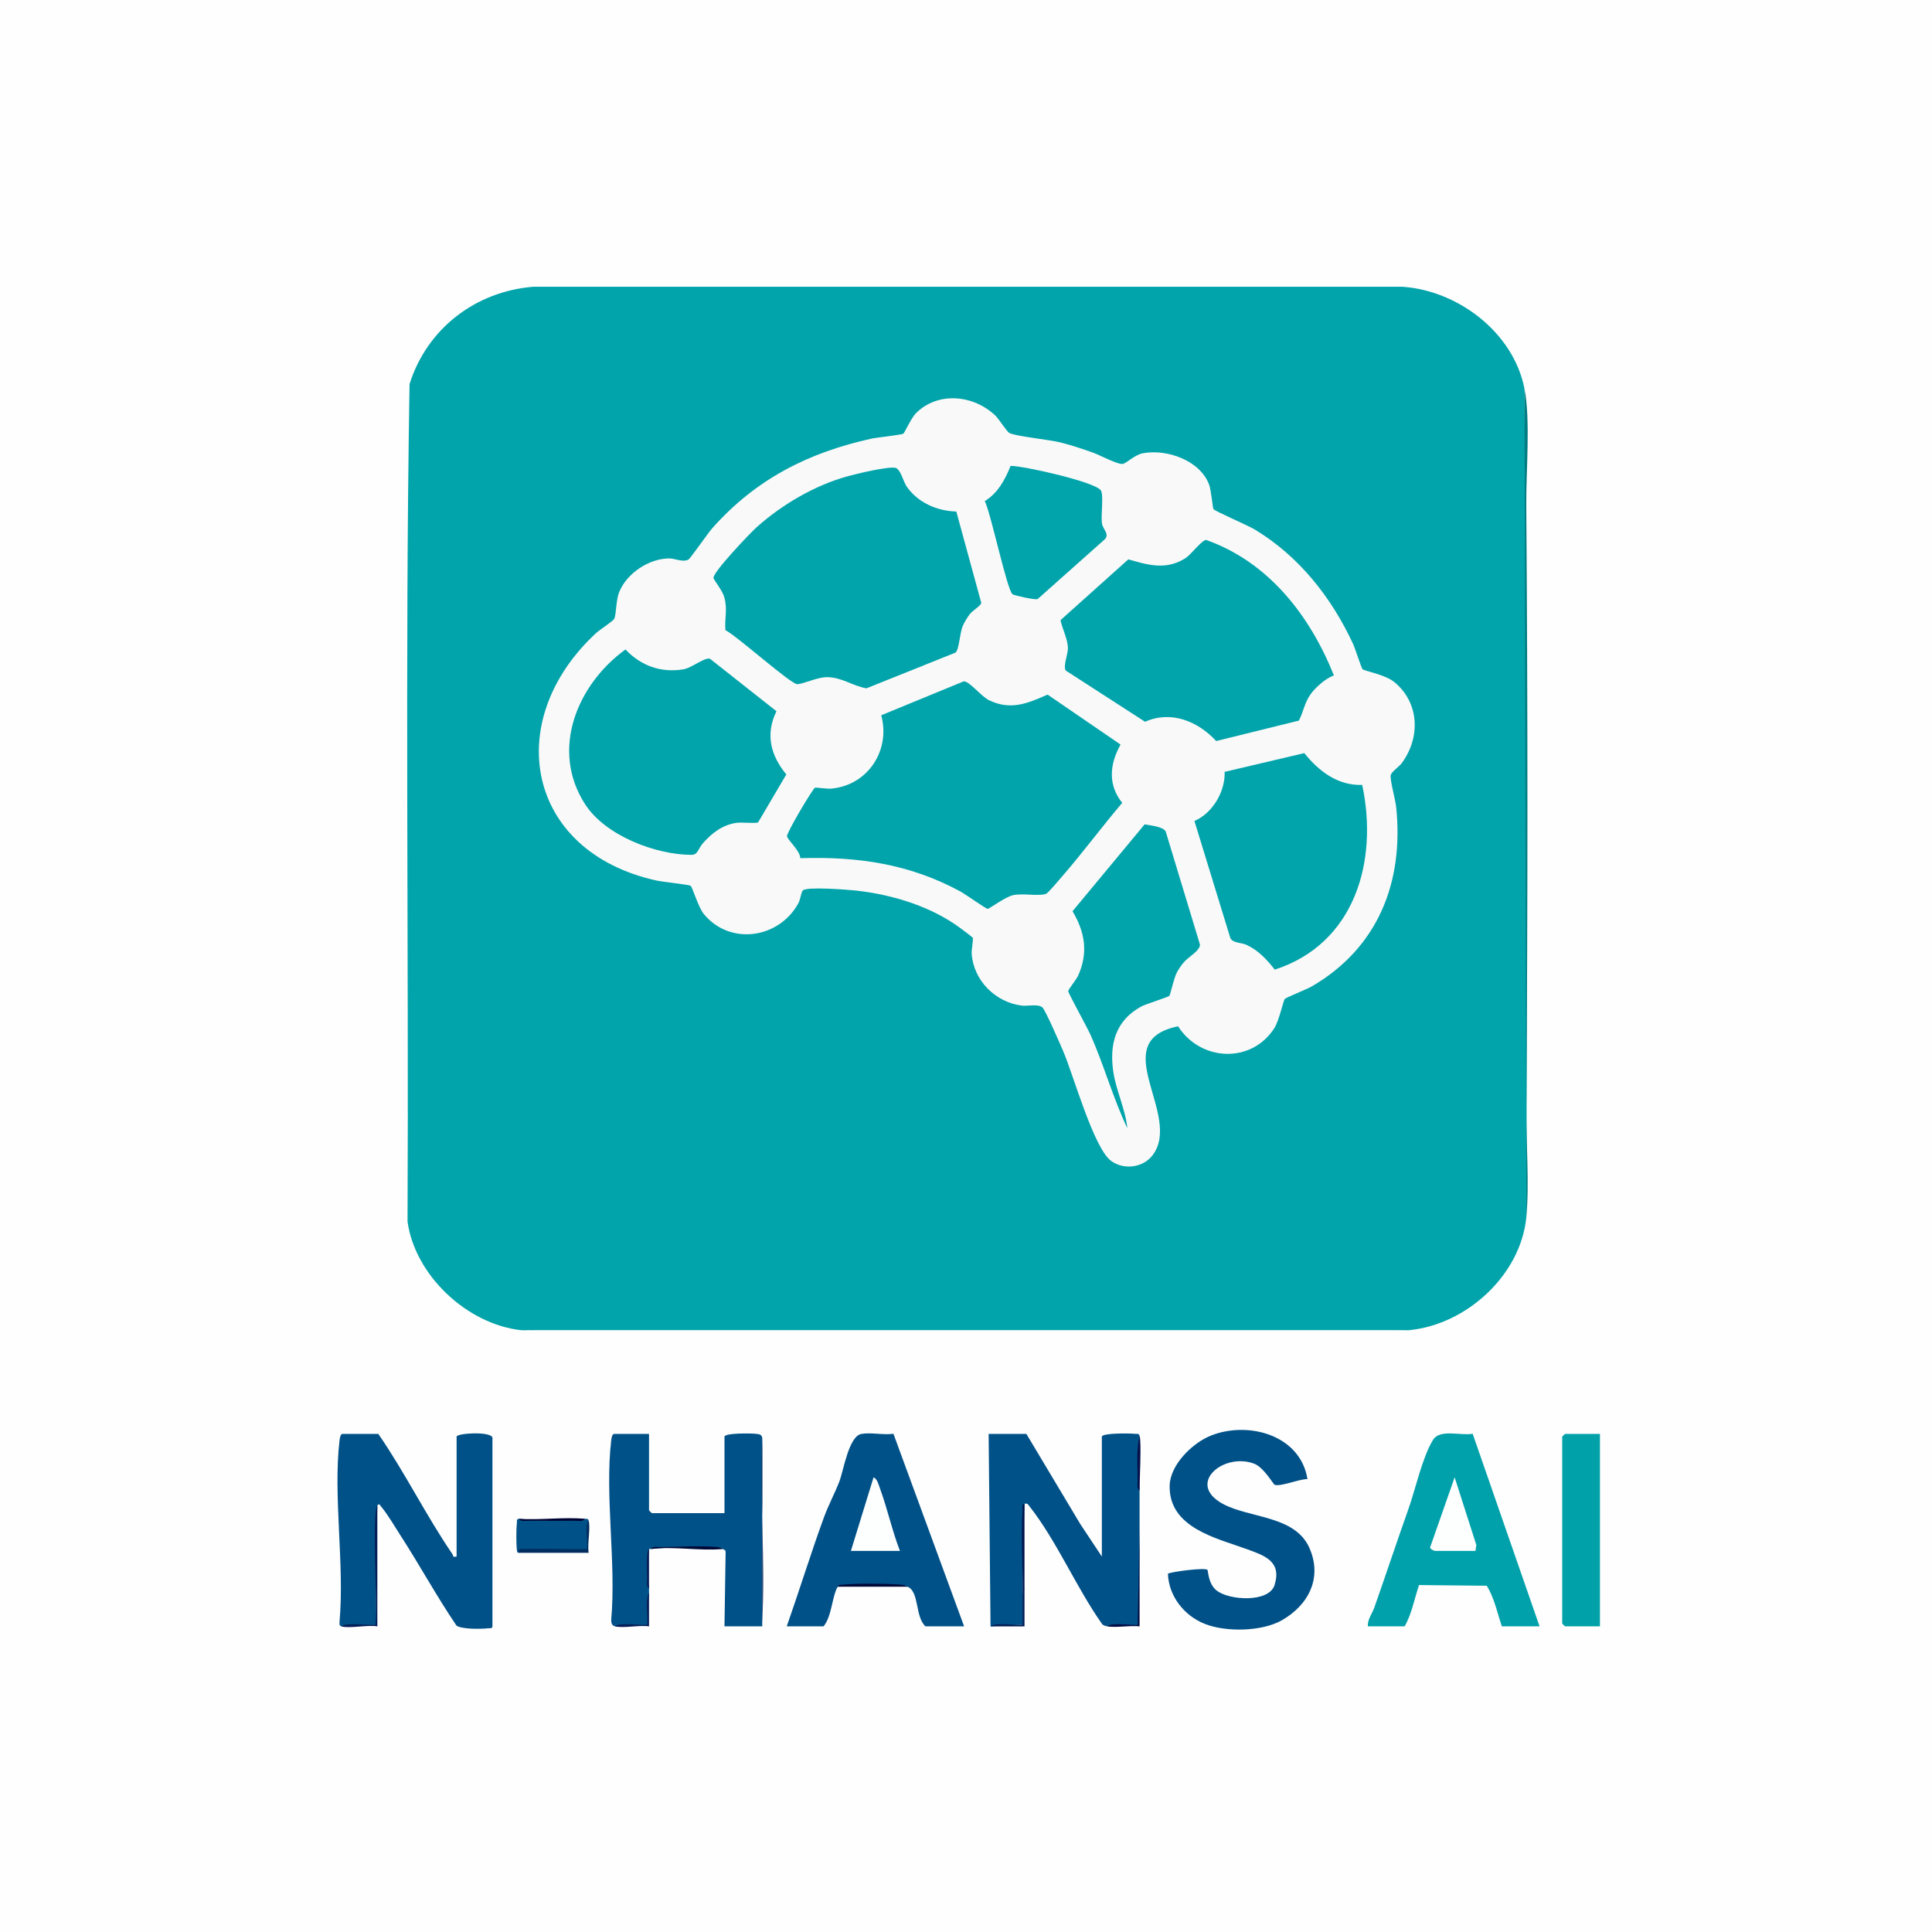 <?xml version="1.0" encoding="UTF-8"?>
<svg id="Camada_1" xmlns="http://www.w3.org/2000/svg" version="1.1" viewBox="0 0 1024 1024">
  <!-- Generator: Adobe Illustrator 29.5.1, SVG Export Plug-In . SVG Version: 2.1.0 Build 141)  -->
  <defs>
    <style>
      .st0 {
        fill: #001c51;
      }

      .st1 {
        fill: #000233;
      }

      .st2 {
        fill: #071d56;
      }

      .st3 {
        fill: #00a1aa;
      }

      .st4 {
        fill: #041d56;
      }

      .st5 {
        fill: #021c55;
      }

      .st6 {
        fill: #077a80;
      }

      .st7 {
        fill: #000435;
      }

      .st8 {
        fill: #f9f9f9;
      }

      .st9 {
        fill: #06104a;
      }

      .st10 {
        fill: #012d5f;
      }

      .st11 {
        fill: #01134c;
      }

      .st12 {
        fill: #9ae6e7;
      }

      .st13 {
        fill: #017c83;
      }

      .st14 {
        fill: #000938;
      }

      .st15 {
        fill: #fefefe;
      }

      .st16 {
        fill: #00a4aa;
      }

      .st17 {
        fill: #000837;
      }

      .st18 {
        fill: #005188;
      }

      .st19 {
        fill: #00a1a9;
      }

      .st20 {
        fill: #020b43;
      }

      .st21 {
        fill: #fdfefe;
      }
    </style>
  </defs>
  <rect class="st15" width="1024" height="1024"/>
  <path class="st16" d="M808,206c1.1,146.3,1.43,292.63,1,439-2.89,30.78-31.76,57.06-62,60h-471c-28.44-3.2-56.07-29.02-59.99-57.51.68-147.93-1.42-296.19,1.06-443.93,9.2-29.28,34.86-49.06,65.44-51.56h460.98c29.52,2.09,58.68,24.37,64.51,53.99Z"/>
  <path class="st18" d="M181,862c-1.48-.49-.91-1.34-1.04-2.45,2.73-30.28-3.47-66.56,0-96.11.12-1.01.46-3.45,1.55-3.45h19c14.06,20.37,25.33,43.33,39.27,63.7.62.9-.17,1.83,2.23,1.3v-63.5c0-1.92,18.15-2.98,19,.5v100c-.11,1.38-1.47.92-2.45,1.04-3.52.44-14.14.55-16.64-1.46-10.46-15.43-19.39-31.87-29.5-47.5-3.02-4.68-6.99-11.53-10.44-15.57-.99-1.16-.88-1.8-1.99-.51-.66,21.07-.82,42.18-.49,63.32l-18.51.68Z"/>
  <path class="st18" d="M525,862l-1-102h20l28.63,47.87,11.37,17.13v-63.5c0-2.09,15.31-1.82,17.55-1.54,1.11.14,1.96-.43,2.45,1.04-.67,9.79-.67,19.46,0,29,.03,6.66,0,13.37,0,20l-.49,51.29-16.51.71c-1.6-.26-2.58-.53-3.44-2.05-13.09-18.71-23.78-43.61-37.71-61.3-.9-1.14-1.01-1.96-2.85-1.65-.56,14.84-.9,29.84-1,45,.65,6.37.69,12.83.51,19.24-5.84.07-11.67.32-17.51.76Z"/>
  <path class="st18" d="M326,862c-1.7-.41-2.07-1.79-2.05-3.45,2.71-29.96-3.43-65.86,0-95.1.12-1.01.46-3.45,1.55-3.45h18.5v40.5c0,.11,1.39,1.5,1.5,1.5h38.5v-40.5c0-2.06,14.25-1.84,16.55-1.55,1.66.21,2.99.14,3.45,2.05v98c-.03.66.05,1.34,0,2h-20.01s.61-39.59.61-39.59c-.1-.98-.95-1.04-1.6-1.41-12.79-1.21-25.46-1.21-38,0-.36.05-.78-.1-1,0-.85,6.87-.99,14.23,0,21,0,.67,0,1.33,0,2-.6,5.75-.76,11.54-.49,17.36l-17.51.64Z"/>
  <path class="st18" d="M444,841c-3.04,5.11-3.08,15.73-7.5,21h-19.5c6.72-19.15,12.76-38.72,19.71-57.79,2.3-6.31,5.97-13.23,8.18-19.02s4.97-23.91,11.63-25.17c4.89-.93,11.84.68,17.02-.09l37.46,102.07h-20.5c-5.58-5.19-3.18-18.48-9.5-21-12.1-1.16-24.98-1.35-37,0Z"/>
  <path class="st3" d="M725,862c-.28-3.65,2.23-6.58,3.45-10.05,6.1-17.31,11.86-34.75,18-52,3.76-10.57,7.49-27.9,13.14-36.86,3.69-5.85,14.84-1.98,20.95-3.17l35.46,102.07h-20c-2.4-7.19-3.97-15.01-7.99-21.51l-35.89-.37c-2.46,7.24-3.84,15.25-7.62,21.88h-19.5Z"/>
  <path class="st18" d="M692.96,783.96c-4.34-.07-13.6,3.93-17.25,3.09-.78-.18-5.84-9.33-10.99-11.27-16.29-6.14-36.39,10.74-16.4,21.4,14.23,7.59,38.09,6.04,45.71,23.29,6.98,15.8-.47,30.29-14.7,38.35-10.51,5.95-29.36,6.31-40.59,1.95s-19.4-15.04-19.7-26.73c3.07-1.19,19.64-3.25,20.93-1.99.43.42.29,7.14,4.69,10.81,6.51,5.42,27.94,6.78,30.9-2.8,3.92-12.66-5.52-15.65-15.01-19.09-15.89-5.76-41.04-11.24-40.61-33.48.22-11.26,12.35-22.98,22.29-26.77,20.05-7.65,47.09.19,50.75,23.24Z"/>
  <path class="st19" d="M848,760v102h-18.5c-.11,0-1.5-1.39-1.5-1.5v-99c0-.11,1.39-1.5,1.5-1.5h18.5Z"/>
  <path class="st13" d="M809,645l-1-439c3.27,16.61.83,43.62.96,61.54.79,106.14.82,213.36,0,319.92-.14,18.21,1.7,39.86.04,57.54Z"/>
  <path class="st18" d="M310,805c.98.09,1.66-.32,2,1l-.52,15.86-35.12.07c.65.35.19.71-1.36,1.07-.98.05-.93-.65-1.03-1.45-.39-3.05-.4-11.05-.02-14.11.12-.98-.34-2.34,1.04-2.45,11.09,1.55,23.84.73,35,0Z"/>
  <path class="st6" d="M747,705c-1.96.19-4.02-.13-6,0h-458c-2.27-.17-4.77.25-7,0h471Z"/>
  <path class="st12" d="M741,705h-458,458Z"/>
  <path class="st7" d="M261,862v-100,100Z"/>
  <path class="st0" d="M404,860v-98c-1.17,32.34,1.57,65.79,0,98Z"/>
  <path class="st10" d="M312,806c1.07,4.2-.79,12.27,0,17.01h-37.01c-.56-3.02,1.53-1.94,3.45-2.01,10.83-.36,21.73.26,32.55,0,.9-.9-1.43-12.89.99-15.01Z"/>
  <path class="st4" d="M200,798v64.01c-4.71-.95-15.15,1.27-19,0,2.45-2.47,17.05-.04,18.01-.99,1.26-8.49-2.09-59.42.99-63.01Z"/>
  <path class="st20" d="M604,810c-.02,17.32.01,34.68,0,52.01-5.25-.6-12,.8-17.01,0,2.23-2.44,15.09-.08,16.01-.99l.99-51.01Z"/>
  <path class="st11" d="M543,842c-.28.87-.62.86-1,0,.08-13.47-.86-28.25-.01-41.51.08-1.32-.63-3.21,1.01-3.49-.06,14.98.08,30.02,0,45Z"/>
  <path class="st17" d="M383,821c-11.85,1.15-26.52-1.55-38,0,1.04-1.66,3.79-1,5.49-1.02,9.04-.1,20.39-.8,29.12-.05,1.93.17,1.85.19,3.39,1.07Z"/>
  <path class="st14" d="M481,841h-37c.75-1.27,1.18-.91,2.41-1.06,7.09-.83,23.94-.68,31.21-.02,1.99.18,2.05.54,3.38,1.07Z"/>
  <path class="st5" d="M543,842c-.03,6.65.02,13.35,0,20.01h-18.01c2.34-2.46,16.07-.06,17.01-1,.02-6.32-.04-12.68,0-19.01h1Z"/>
  <path class="st1" d="M310,805c-1.04,1.66-3.79,1-5.49,1.02-7.99.08-16.03.1-24.03,0-1.69-.02-4.45.64-5.49-1.02,11.29.77,23.88-1.04,35,0Z"/>
  <path class="st2" d="M344,844c-.04,5.99.03,12.02,0,18.01-5.07-.82-13.45,1.1-18.01,0,2.34-2.46,16.07-.06,17.01-.99.58-5.39-1.28-12,.99-17.01Z"/>
  <path class="st9" d="M604,790c-1.66-1.04-1-3.79-1.02-5.49-.08-7.56-.74-16.29,1.02-23.51,1.1,3.32-.03,23.53,0,29Z"/>
  <path class="st2" d="M344,842c-1.66-1.04-1-3.79-1.02-5.49-.03-2.78-.7-14.71,1.02-15.51v21Z"/>
  <path class="st8" d="M527.65,220.35c1.76,1.68,6.01,8.49,7.35,9.15,3.69,1.83,20.91,3.46,27.01,4.99s11.82,3.47,17.51,5.49c3.5,1.24,13.28,6.56,15.76,5.87,1.93-.53,6.32-4.85,10.46-5.62,12.76-2.36,30.11,3.71,35.06,16.47,1.22,3.14,1.88,12.32,2.37,13.13.63,1.03,18.45,8.75,21.75,10.74,23.59,14.23,40.75,35.99,52.25,60.75,1.14,2.45,4.28,12.55,5.06,13.43.69.77,12,2.83,16.77,6.74,13.44,11.01,13.92,29.5,3.97,42.98-1.35,1.83-5.38,4.56-5.83,6.25-.6,2.26,2.45,13.15,2.84,16.79,4.22,39.9-9.51,74.8-44.68,95.29-2.75,1.6-13.44,5.77-14.33,6.67-.75.76-3,11.49-5.54,15.46-12.14,18.98-39.12,17.66-51.02-.97-38.9,8.01,2.76,47.18-13.56,68.39-5.09,6.62-15.1,7.8-21.78,3.08-9.34-6.6-20.07-45.54-25.6-58.4-1.51-3.51-9.35-21.61-10.95-23.05-2.28-2.03-7.76-.59-11-1-13.92-1.75-25.54-13.31-26.51-27.51-.15-2.23.99-7.78.56-8.47-.21-.33-5.21-4.08-6.23-4.84-15.74-11.79-36.42-18.05-55.84-20.16-4.34-.47-26.22-2.18-28-.03-.94,1.13-1.27,4.8-2.3,6.7-10.28,18.89-36.33,22.61-50.15,5.79-2.95-3.59-6.11-14.47-7.01-14.99-1.03-.6-14.91-2.06-18.21-2.79-69.13-15.36-82.02-84.8-31.83-131.2,1.76-1.62,8.95-6.27,9.53-7.47,1.22-2.53.85-9.78,2.7-14.3,4.04-9.89,15.68-17.62,26.34-17.74,3.22-.04,7.49,2.3,10.44.52.92-.55,10.29-14.03,12.49-16.5,22.99-25.94,50.85-40.12,84.48-47.52,2.97-.65,15.71-1.92,16.85-2.65.54-.35,4.27-8.49,6.66-10.85,11.87-11.72,30.7-9.62,42.18,1.39Z"/>
  <path class="st21" d="M477,822h-26l12.01-39c2.03.92,2.72,4.08,3.44,6.04,3.96,10.78,6.38,22.24,10.54,32.96Z"/>
  <path class="st21" d="M782,822h-21.5c-.16,0-3.26-1.09-2.34-2.31l12.83-36.69,11.5,35.89-.49,3.11Z"/>
  <path class="st16" d="M424.16,454.84c-.04-3.87-6.41-9.28-7.02-11.55-.43-1.62,13.48-25.02,14.81-25.79.37-.21,6.48.68,8.54.5,19.38-1.69,31.66-20.21,26.59-38.9l43.66-17.95c2.82-.41,9.34,8.03,13.58,10.04,11.44,5.43,20.24,1.67,30.93-3.04l38.66,26.49c-5.74,10.23-6.85,21.36.9,30.88-10.84,12.75-20.85,26.34-31.83,38.97-1.47,1.69-7.5,8.97-8.68,9.32-4.45,1.31-11.87-.49-17.35.65-4,.83-12.68,7.27-13.44,7.27-.86,0-12.01-7.89-14.48-9.23-26.83-14.58-54.4-18.61-84.86-17.64Z"/>
  <path class="st16" d="M506.87,271.13l13.22,48.4c-.03,1.39-4.47,3.97-6.08,5.97-1.08,1.34-3.1,4.69-3.74,6.26-1.64,3.98-1.85,12.54-3.86,14.14l-47.17,18.92c-7.15-1.17-12.81-5.79-20.74-5.91-5.42-.08-13,3.82-16.01,3.69-3.57-.15-32-25.6-37.99-28.6-.56-6.41,1.25-10.61-.6-17.4-1.04-3.81-5.54-9.04-5.73-10.29-.43-2.91,19.28-23.67,22.83-26.84,13.46-12.02,30.61-22.11,48.02-26.98,4.85-1.36,21.44-5.32,25.49-4.54,2.81.54,4.16,7.22,6.07,9.97,5.93,8.51,16.13,12.95,26.3,13.2Z"/>
  <path class="st16" d="M707,357.98c-4.32,1.49-9.82,6.41-12.44,10.08-3.09,4.33-3.78,9.36-6.13,13.87l-43.82,10.83c-9.68-10.47-23.89-16.37-37.7-10.21l-41.95-27.09c-1.72-1.95,1.11-8.75,1.06-11.91-.09-4.98-2.96-10.09-3.92-14.86l35.95-32.22c10.61,3.09,20.07,5.83,30.28-.63,2.87-1.82,8.71-9.68,10.96-9.65,33.06,11.69,55.03,40.08,67.7,71.79Z"/>
  <path class="st16" d="M401.84,435.84c-1.18.75-8.65-.09-11.26.25-7.53.98-13.25,5.43-18.09,10.9-2.34,2.65-2.57,6.11-5.94,6.1-19.13-.02-45.7-10.24-56.39-26.76-18.69-28.88-4.26-63.55,21.35-82.1,8.13,8.63,18.88,12.53,30.75,10.52,4.4-.75,11.11-6.41,14.01-5.62l35.27,27.84c-5.98,12.14-3.12,23.38,5.22,33.51l-14.92,25.35Z"/>
  <path class="st16" d="M721.99,416.01c8.67,40.61-4.03,84.22-46.34,97.91-4.25-5.4-8.62-10.15-14.95-13.12-2.69-1.26-6.99-.84-8.54-3.46l-19.09-62.21c9.69-4.15,16.37-15.63,16.02-26.03l42.21-9.93c7.7,9.55,17.75,17.33,30.69,16.84Z"/>
  <path class="st16" d="M619.8,527.79c-.46.65-12.37,4.3-14.86,5.65-13.78,7.47-17.09,20.24-14.82,34.94,1.53,9.94,6.39,19.53,7.39,29.61-7.57-15.93-12.3-33.25-19.5-49.5-1.65-3.72-11.73-21.89-11.84-23.19-.06-.75,4.3-6.02,5.32-8.33,5.39-12.11,3.56-22.97-3.03-34l38.23-46.05c2.97.59,9.6,1.13,11.14,3.74l18.16,59.94c.15,3.29-5.98,6.43-8.5,9.38-1.32,1.55-2.71,3.53-3.67,5.33-1.69,3.16-3.41,11.63-4.02,12.47Z"/>
  <path class="st16" d="M585.71,285.7l-35.74,31.81c-1.27.59-11.85-1.76-13.24-2.5-2.83-1.5-11.64-43.49-14.79-49.43,6.92-4.11,10.8-11.42,13.71-18.66,7.11.03,45.14,8.57,47.86,13.06,1.56,2.59-.11,13.35.55,17.45.5,3.1,4,5.55,1.65,8.26Z"/>
</svg>